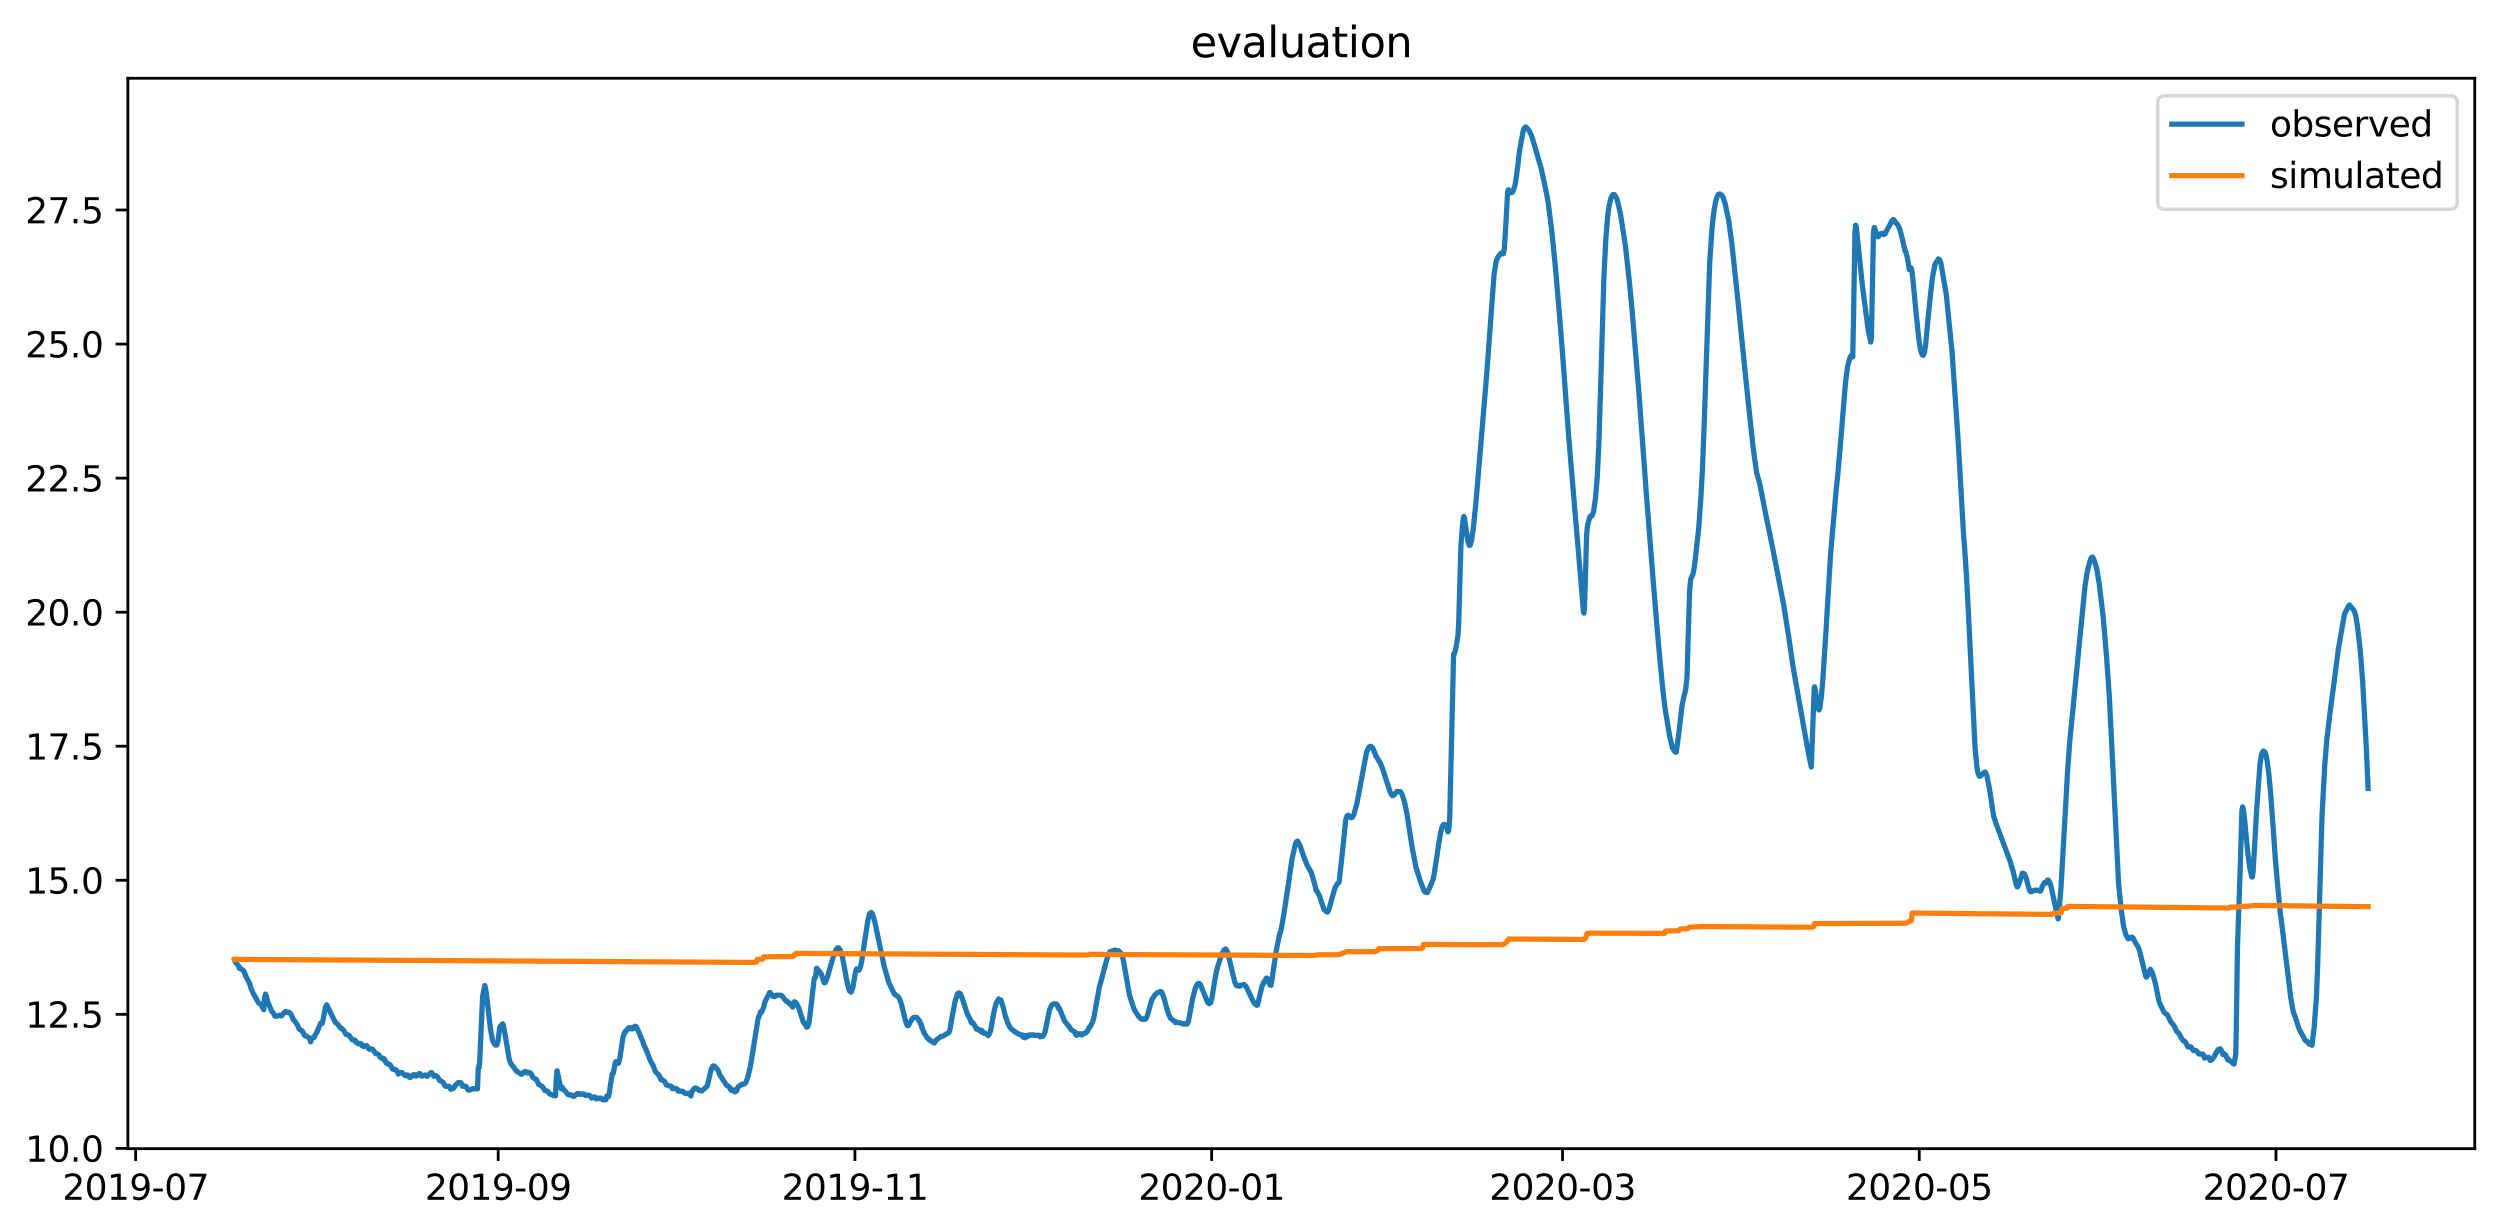 <?xml version="1.0" encoding="utf-8" standalone="no"?>
<!DOCTYPE svg PUBLIC "-//W3C//DTD SVG 1.1//EN"
  "http://www.w3.org/Graphics/SVG/1.1/DTD/svg11.dtd">
<svg xmlns:xlink="http://www.w3.org/1999/xlink" width="712.926pt" height="351.436pt" viewBox="0 0 712.926 351.436" xmlns="http://www.w3.org/2000/svg" version="1.1">
 <defs>
  <style type="text/css">*{stroke-linejoin: round; stroke-linecap: butt}</style>
 </defs>
 <g id="figure_1">
  <g id="patch_1">
   <path d="M 0 351.436 
L 712.926 351.436 
L 712.926 0 
L 0 0 
z
" style="fill: #ffffff"/>
  </g>
  <g id="axes_1">
   <g id="patch_2">
    <path d="M 36.466 327.558 
L 705.726 327.558 
L 705.726 22.318 
L 36.466 22.318 
z
" style="fill: #ffffff"/>
   </g>
   <g id="matplotlib.axis_1">
    <g id="xtick_1">
     <g id="line2d_1">
      <defs>
       <path id="m3ab325b7fe" d="M 0 0 
L 0 3.5 
" style="stroke: #000000; stroke-width: 0.8"/>
      </defs>
      <g>
       <use xlink:href="#m3ab325b7fe" x="38.675" y="327.558" style="stroke: #000000; stroke-width: 0.8"/>
      </g>
     </g>
     <g id="text_1">
      <!-- 2019-07 -->
      <g transform="translate(17.784 342.157) scale(0.1 -0.1)">
       <defs>
        <path id="DejaVuSans-32" d="M 1228 531 
L 3431 531 
L 3431 0 
L 469 0 
L 469 531 
Q 828 903 1448 1529 
Q 2069 2156 2228 2338 
Q 2531 2678 2651 2914 
Q 2772 3150 2772 3378 
Q 2772 3750 2511 3984 
Q 2250 4219 1831 4219 
Q 1534 4219 1204 4116 
Q 875 4013 500 3803 
L 500 4441 
Q 881 4594 1212 4672 
Q 1544 4750 1819 4750 
Q 2544 4750 2975 4387 
Q 3406 4025 3406 3419 
Q 3406 3131 3298 2873 
Q 3191 2616 2906 2266 
Q 2828 2175 2409 1742 
Q 1991 1309 1228 531 
z
" transform="scale(0.016)"/>
        <path id="DejaVuSans-30" d="M 2034 4250 
Q 1547 4250 1301 3770 
Q 1056 3291 1056 2328 
Q 1056 1369 1301 889 
Q 1547 409 2034 409 
Q 2525 409 2770 889 
Q 3016 1369 3016 2328 
Q 3016 3291 2770 3770 
Q 2525 4250 2034 4250 
z
M 2034 4750 
Q 2819 4750 3233 4129 
Q 3647 3509 3647 2328 
Q 3647 1150 3233 529 
Q 2819 -91 2034 -91 
Q 1250 -91 836 529 
Q 422 1150 422 2328 
Q 422 3509 836 4129 
Q 1250 4750 2034 4750 
z
" transform="scale(0.016)"/>
        <path id="DejaVuSans-31" d="M 794 531 
L 1825 531 
L 1825 4091 
L 703 3866 
L 703 4441 
L 1819 4666 
L 2450 4666 
L 2450 531 
L 3481 531 
L 3481 0 
L 794 0 
L 794 531 
z
" transform="scale(0.016)"/>
        <path id="DejaVuSans-39" d="M 703 97 
L 703 672 
Q 941 559 1184 500 
Q 1428 441 1663 441 
Q 2288 441 2617 861 
Q 2947 1281 2994 2138 
Q 2813 1869 2534 1725 
Q 2256 1581 1919 1581 
Q 1219 1581 811 2004 
Q 403 2428 403 3163 
Q 403 3881 828 4315 
Q 1253 4750 1959 4750 
Q 2769 4750 3195 4129 
Q 3622 3509 3622 2328 
Q 3622 1225 3098 567 
Q 2575 -91 1691 -91 
Q 1453 -91 1209 -44 
Q 966 3 703 97 
z
M 1959 2075 
Q 2384 2075 2632 2365 
Q 2881 2656 2881 3163 
Q 2881 3666 2632 3958 
Q 2384 4250 1959 4250 
Q 1534 4250 1286 3958 
Q 1038 3666 1038 3163 
Q 1038 2656 1286 2365 
Q 1534 2075 1959 2075 
z
" transform="scale(0.016)"/>
        <path id="DejaVuSans-2d" d="M 313 2009 
L 1997 2009 
L 1997 1497 
L 313 1497 
L 313 2009 
z
" transform="scale(0.016)"/>
        <path id="DejaVuSans-37" d="M 525 4666 
L 3525 4666 
L 3525 4397 
L 1831 0 
L 1172 0 
L 2766 4134 
L 525 4134 
L 525 4666 
z
" transform="scale(0.016)"/>
       </defs>
       <use xlink:href="#DejaVuSans-32"/>
       <use xlink:href="#DejaVuSans-30" x="63.623"/>
       <use xlink:href="#DejaVuSans-31" x="127.246"/>
       <use xlink:href="#DejaVuSans-39" x="190.869"/>
       <use xlink:href="#DejaVuSans-2d" x="254.492"/>
       <use xlink:href="#DejaVuSans-30" x="290.576"/>
       <use xlink:href="#DejaVuSans-37" x="354.199"/>
      </g>
     </g>
    </g>
    <g id="xtick_2">
     <g id="line2d_2">
      <g>
       <use xlink:href="#m3ab325b7fe" x="142.07" y="327.558" style="stroke: #000000; stroke-width: 0.8"/>
      </g>
     </g>
     <g id="text_2">
      <!-- 2019-09 -->
      <g transform="translate(121.179 342.157) scale(0.1 -0.1)">
       <use xlink:href="#DejaVuSans-32"/>
       <use xlink:href="#DejaVuSans-30" x="63.623"/>
       <use xlink:href="#DejaVuSans-31" x="127.246"/>
       <use xlink:href="#DejaVuSans-39" x="190.869"/>
       <use xlink:href="#DejaVuSans-2d" x="254.492"/>
       <use xlink:href="#DejaVuSans-30" x="290.576"/>
       <use xlink:href="#DejaVuSans-39" x="354.199"/>
      </g>
     </g>
    </g>
    <g id="xtick_3">
     <g id="line2d_3">
      <g>
       <use xlink:href="#m3ab325b7fe" x="243.798" y="327.558" style="stroke: #000000; stroke-width: 0.8"/>
      </g>
     </g>
     <g id="text_3">
      <!-- 2019-11 -->
      <g transform="translate(222.906 342.157) scale(0.1 -0.1)">
       <use xlink:href="#DejaVuSans-32"/>
       <use xlink:href="#DejaVuSans-30" x="63.623"/>
       <use xlink:href="#DejaVuSans-31" x="127.246"/>
       <use xlink:href="#DejaVuSans-39" x="190.869"/>
       <use xlink:href="#DejaVuSans-2d" x="254.492"/>
       <use xlink:href="#DejaVuSans-31" x="290.576"/>
       <use xlink:href="#DejaVuSans-31" x="354.199"/>
      </g>
     </g>
    </g>
    <g id="xtick_4">
     <g id="line2d_4">
      <g>
       <use xlink:href="#m3ab325b7fe" x="345.525" y="327.558" style="stroke: #000000; stroke-width: 0.8"/>
      </g>
     </g>
     <g id="text_4">
      <!-- 2020-01 -->
      <g transform="translate(324.633 342.157) scale(0.1 -0.1)">
       <use xlink:href="#DejaVuSans-32"/>
       <use xlink:href="#DejaVuSans-30" x="63.623"/>
       <use xlink:href="#DejaVuSans-32" x="127.246"/>
       <use xlink:href="#DejaVuSans-30" x="190.869"/>
       <use xlink:href="#DejaVuSans-2d" x="254.492"/>
       <use xlink:href="#DejaVuSans-30" x="290.576"/>
       <use xlink:href="#DejaVuSans-31" x="354.199"/>
      </g>
     </g>
    </g>
    <g id="xtick_5">
     <g id="line2d_5">
      <g>
       <use xlink:href="#m3ab325b7fe" x="445.584" y="327.558" style="stroke: #000000; stroke-width: 0.8"/>
      </g>
     </g>
     <g id="text_5">
      <!-- 2020-03 -->
      <g transform="translate(424.693 342.157) scale(0.1 -0.1)">
       <defs>
        <path id="DejaVuSans-33" d="M 2597 2516 
Q 3050 2419 3304 2112 
Q 3559 1806 3559 1356 
Q 3559 666 3084 287 
Q 2609 -91 1734 -91 
Q 1441 -91 1130 -33 
Q 819 25 488 141 
L 488 750 
Q 750 597 1062 519 
Q 1375 441 1716 441 
Q 2309 441 2620 675 
Q 2931 909 2931 1356 
Q 2931 1769 2642 2001 
Q 2353 2234 1838 2234 
L 1294 2234 
L 1294 2753 
L 1863 2753 
Q 2328 2753 2575 2939 
Q 2822 3125 2822 3475 
Q 2822 3834 2567 4026 
Q 2313 4219 1838 4219 
Q 1578 4219 1281 4162 
Q 984 4106 628 3988 
L 628 4550 
Q 988 4650 1302 4700 
Q 1616 4750 1894 4750 
Q 2613 4750 3031 4423 
Q 3450 4097 3450 3541 
Q 3450 3153 3228 2886 
Q 3006 2619 2597 2516 
z
" transform="scale(0.016)"/>
       </defs>
       <use xlink:href="#DejaVuSans-32"/>
       <use xlink:href="#DejaVuSans-30" x="63.623"/>
       <use xlink:href="#DejaVuSans-32" x="127.246"/>
       <use xlink:href="#DejaVuSans-30" x="190.869"/>
       <use xlink:href="#DejaVuSans-2d" x="254.492"/>
       <use xlink:href="#DejaVuSans-30" x="290.576"/>
       <use xlink:href="#DejaVuSans-33" x="354.199"/>
      </g>
     </g>
    </g>
    <g id="xtick_6">
     <g id="line2d_6">
      <g>
       <use xlink:href="#m3ab325b7fe" x="547.312" y="327.558" style="stroke: #000000; stroke-width: 0.8"/>
      </g>
     </g>
     <g id="text_6">
      <!-- 2020-05 -->
      <g transform="translate(526.42 342.157) scale(0.1 -0.1)">
       <defs>
        <path id="DejaVuSans-35" d="M 691 4666 
L 3169 4666 
L 3169 4134 
L 1269 4134 
L 1269 2991 
Q 1406 3038 1543 3061 
Q 1681 3084 1819 3084 
Q 2600 3084 3056 2656 
Q 3513 2228 3513 1497 
Q 3513 744 3044 326 
Q 2575 -91 1722 -91 
Q 1428 -91 1123 -41 
Q 819 9 494 109 
L 494 744 
Q 775 591 1075 516 
Q 1375 441 1709 441 
Q 2250 441 2565 725 
Q 2881 1009 2881 1497 
Q 2881 1984 2565 2268 
Q 2250 2553 1709 2553 
Q 1456 2553 1204 2497 
Q 953 2441 691 2322 
L 691 4666 
z
" transform="scale(0.016)"/>
       </defs>
       <use xlink:href="#DejaVuSans-32"/>
       <use xlink:href="#DejaVuSans-30" x="63.623"/>
       <use xlink:href="#DejaVuSans-32" x="127.246"/>
       <use xlink:href="#DejaVuSans-30" x="190.869"/>
       <use xlink:href="#DejaVuSans-2d" x="254.492"/>
       <use xlink:href="#DejaVuSans-30" x="290.576"/>
       <use xlink:href="#DejaVuSans-35" x="354.199"/>
      </g>
     </g>
    </g>
    <g id="xtick_7">
     <g id="line2d_7">
      <g>
       <use xlink:href="#m3ab325b7fe" x="649.039" y="327.558" style="stroke: #000000; stroke-width: 0.8"/>
      </g>
     </g>
     <g id="text_7">
      <!-- 2020-07 -->
      <g transform="translate(628.148 342.157) scale(0.1 -0.1)">
       <use xlink:href="#DejaVuSans-32"/>
       <use xlink:href="#DejaVuSans-30" x="63.623"/>
       <use xlink:href="#DejaVuSans-32" x="127.246"/>
       <use xlink:href="#DejaVuSans-30" x="190.869"/>
       <use xlink:href="#DejaVuSans-2d" x="254.492"/>
       <use xlink:href="#DejaVuSans-30" x="290.576"/>
       <use xlink:href="#DejaVuSans-37" x="354.199"/>
      </g>
     </g>
    </g>
   </g>
   <g id="matplotlib.axis_2">
    <g id="ytick_1">
     <g id="line2d_8">
      <defs>
       <path id="m7c42f93632" d="M 0 0 
L -3.5 0 
" style="stroke: #000000; stroke-width: 0.8"/>
      </defs>
      <g>
       <use xlink:href="#m7c42f93632" x="36.466" y="327.484" style="stroke: #000000; stroke-width: 0.8"/>
      </g>
     </g>
     <g id="text_8">
      <!-- 10.0 -->
      <g transform="translate(7.2 331.283) scale(0.1 -0.1)">
       <defs>
        <path id="DejaVuSans-2e" d="M 684 794 
L 1344 794 
L 1344 0 
L 684 0 
L 684 794 
z
" transform="scale(0.016)"/>
       </defs>
       <use xlink:href="#DejaVuSans-31"/>
       <use xlink:href="#DejaVuSans-30" x="63.623"/>
       <use xlink:href="#DejaVuSans-2e" x="127.246"/>
       <use xlink:href="#DejaVuSans-30" x="159.033"/>
      </g>
     </g>
    </g>
    <g id="ytick_2">
     <g id="line2d_9">
      <g>
       <use xlink:href="#m7c42f93632" x="36.466" y="289.256" style="stroke: #000000; stroke-width: 0.8"/>
      </g>
     </g>
     <g id="text_9">
      <!-- 12.5 -->
      <g transform="translate(7.2 293.056) scale(0.1 -0.1)">
       <use xlink:href="#DejaVuSans-31"/>
       <use xlink:href="#DejaVuSans-32" x="63.623"/>
       <use xlink:href="#DejaVuSans-2e" x="127.246"/>
       <use xlink:href="#DejaVuSans-35" x="159.033"/>
      </g>
     </g>
    </g>
    <g id="ytick_3">
     <g id="line2d_10">
      <g>
       <use xlink:href="#m7c42f93632" x="36.466" y="251.029" style="stroke: #000000; stroke-width: 0.8"/>
      </g>
     </g>
     <g id="text_10">
      <!-- 15.0 -->
      <g transform="translate(7.2 254.828) scale(0.1 -0.1)">
       <use xlink:href="#DejaVuSans-31"/>
       <use xlink:href="#DejaVuSans-35" x="63.623"/>
       <use xlink:href="#DejaVuSans-2e" x="127.246"/>
       <use xlink:href="#DejaVuSans-30" x="159.033"/>
      </g>
     </g>
    </g>
    <g id="ytick_4">
     <g id="line2d_11">
      <g>
       <use xlink:href="#m7c42f93632" x="36.466" y="212.802" style="stroke: #000000; stroke-width: 0.8"/>
      </g>
     </g>
     <g id="text_11">
      <!-- 17.5 -->
      <g transform="translate(7.2 216.601) scale(0.1 -0.1)">
       <use xlink:href="#DejaVuSans-31"/>
       <use xlink:href="#DejaVuSans-37" x="63.623"/>
       <use xlink:href="#DejaVuSans-2e" x="127.246"/>
       <use xlink:href="#DejaVuSans-35" x="159.033"/>
      </g>
     </g>
    </g>
    <g id="ytick_5">
     <g id="line2d_12">
      <g>
       <use xlink:href="#m7c42f93632" x="36.466" y="174.575" style="stroke: #000000; stroke-width: 0.8"/>
      </g>
     </g>
     <g id="text_12">
      <!-- 20.0 -->
      <g transform="translate(7.2 178.374) scale(0.1 -0.1)">
       <use xlink:href="#DejaVuSans-32"/>
       <use xlink:href="#DejaVuSans-30" x="63.623"/>
       <use xlink:href="#DejaVuSans-2e" x="127.246"/>
       <use xlink:href="#DejaVuSans-30" x="159.033"/>
      </g>
     </g>
    </g>
    <g id="ytick_6">
     <g id="line2d_13">
      <g>
       <use xlink:href="#m7c42f93632" x="36.466" y="136.348" style="stroke: #000000; stroke-width: 0.8"/>
      </g>
     </g>
     <g id="text_13">
      <!-- 22.5 -->
      <g transform="translate(7.2 140.147) scale(0.1 -0.1)">
       <use xlink:href="#DejaVuSans-32"/>
       <use xlink:href="#DejaVuSans-32" x="63.623"/>
       <use xlink:href="#DejaVuSans-2e" x="127.246"/>
       <use xlink:href="#DejaVuSans-35" x="159.033"/>
      </g>
     </g>
    </g>
    <g id="ytick_7">
     <g id="line2d_14">
      <g>
       <use xlink:href="#m7c42f93632" x="36.466" y="98.121" style="stroke: #000000; stroke-width: 0.8"/>
      </g>
     </g>
     <g id="text_14">
      <!-- 25.0 -->
      <g transform="translate(7.2 101.92) scale(0.1 -0.1)">
       <use xlink:href="#DejaVuSans-32"/>
       <use xlink:href="#DejaVuSans-35" x="63.623"/>
       <use xlink:href="#DejaVuSans-2e" x="127.246"/>
       <use xlink:href="#DejaVuSans-30" x="159.033"/>
      </g>
     </g>
    </g>
    <g id="ytick_8">
     <g id="line2d_15">
      <g>
       <use xlink:href="#m7c42f93632" x="36.466" y="59.894" style="stroke: #000000; stroke-width: 0.8"/>
      </g>
     </g>
     <g id="text_15">
      <!-- 27.5 -->
      <g transform="translate(7.2 63.693) scale(0.1 -0.1)">
       <use xlink:href="#DejaVuSans-32"/>
       <use xlink:href="#DejaVuSans-37" x="63.623"/>
       <use xlink:href="#DejaVuSans-2e" x="127.246"/>
       <use xlink:href="#DejaVuSans-35" x="159.033"/>
      </g>
     </g>
    </g>
   </g>
   <g id="line2d_16">
    <path d="M 66.887 273.66 
L 67.164 274.386 
L 68.068 275.495 
L 68.207 276.106 
L 68.276 275.992 
L 68.346 275.953 
L 68.415 276.221 
L 68.485 276.106 
L 68.693 276.297 
L 69.388 276.756 
L 69.666 277.253 
L 69.805 277.635 
L 69.874 277.75 
L 70.013 278.323 
L 70.083 278.247 
L 70.291 278.782 
L 71.125 280.35 
L 71.334 280.999 
L 71.542 281.726 
L 72.306 283.522 
L 72.376 283.522 
L 73.349 285.319 
L 73.627 285.892 
L 74.183 286.275 
L 74.46 286.542 
L 74.53 286.542 
L 75.086 287.766 
L 75.225 287.918 
L 75.294 287.077 
L 75.433 284.669 
L 75.711 283.484 
L 75.781 283.637 
L 76.337 285.587 
L 77.448 288.339 
L 78.074 289.065 
L 78.352 289.715 
L 78.838 289.868 
L 79.741 289.486 
L 80.228 289.715 
L 81.409 288.415 
L 81.479 288.492 
L 82.173 288.759 
L 82.451 288.683 
L 82.868 289.027 
L 83.146 289.639 
L 83.702 290.9 
L 83.772 290.9 
L 83.98 291.168 
L 84.05 291.168 
L 84.397 291.665 
L 84.744 292.2 
L 85.3 293.423 
L 85.787 293.767 
L 85.926 293.882 
L 86.134 293.958 
L 86.551 294.608 
L 86.69 295.067 
L 86.829 295.143 
L 87.037 295.411 
L 87.246 295.411 
L 87.454 295.487 
L 88.149 295.984 
L 88.497 296.672 
L 88.566 297.093 
L 88.636 296.94 
L 88.775 296.023 
L 89.122 296.099 
L 89.261 295.87 
L 89.539 295.87 
L 89.886 295.105 
L 90.234 294.532 
L 90.373 294.379 
L 91.415 291.818 
L 91.624 291.894 
L 91.832 291.856 
L 91.971 291.55 
L 92.318 289.83 
L 92.805 287.192 
L 93.152 286.542 
L 94.542 289.371 
L 94.681 289.639 
L 95.654 291.588 
L 95.793 291.665 
L 96.14 291.894 
L 96.279 292.047 
L 96.904 292.964 
L 97.043 293.041 
L 97.252 293.27 
L 97.321 293.156 
L 97.391 293.232 
L 97.53 293.347 
L 97.738 293.538 
L 98.016 293.805 
L 98.642 294.952 
L 98.781 294.991 
L 98.989 295.105 
L 99.197 295.105 
L 99.406 295.258 
L 99.545 295.258 
L 100.448 296.558 
L 100.657 296.481 
L 100.796 296.52 
L 101.004 296.52 
L 101.143 296.634 
L 101.282 296.672 
L 101.421 296.864 
L 101.49 297.208 
L 101.56 297.055 
L 102.185 297.666 
L 102.394 297.59 
L 102.672 297.552 
L 102.95 297.628 
L 103.158 297.743 
L 103.228 298.202 
L 103.297 298.125 
L 103.436 298.278 
L 103.506 298.278 
L 103.714 298.469 
L 104.2 298.278 
L 104.409 298.278 
L 104.478 298.278 
L 104.548 298.163 
L 104.617 298.24 
L 104.826 298.507 
L 104.965 298.89 
L 105.034 298.813 
L 105.312 299.234 
L 105.451 299.157 
L 105.66 299.081 
L 105.729 299.157 
L 105.799 299.081 
L 106.007 299.119 
L 106.146 299.234 
L 106.285 299.234 
L 107.119 300.419 
L 107.258 300.495 
L 107.466 300.457 
L 108.092 300.877 
L 108.37 301.489 
L 108.439 301.413 
L 108.787 301.795 
L 108.925 301.795 
L 108.995 301.718 
L 109.064 301.91 
L 109.134 301.833 
L 109.342 301.833 
L 109.551 301.986 
L 109.69 302.177 
L 109.759 302.559 
L 109.829 302.368 
L 110.107 303.095 
L 110.176 303.095 
L 110.454 303.362 
L 110.871 303.4 
L 111.288 303.745 
L 111.357 303.745 
L 111.774 304.624 
L 112.052 304.93 
L 112.261 304.968 
L 112.4 304.891 
L 112.539 305.044 
L 112.817 305.006 
L 113.512 305.885 
L 113.581 306.306 
L 113.651 305.885 
L 113.72 305.923 
L 114.067 305.847 
L 114.345 305.809 
L 114.693 305.885 
L 114.832 306.076 
L 115.527 306.726 
L 115.805 306.573 
L 116.013 306.573 
L 116.291 306.573 
L 116.569 307.109 
L 116.638 306.956 
L 116.916 307.3 
L 117.055 307.185 
L 117.194 307.147 
L 117.611 306.612 
L 118.098 306.42 
L 118.237 306.764 
L 118.306 306.573 
L 118.515 306.841 
L 118.653 306.764 
L 118.723 306.879 
L 118.931 306.573 
L 119.001 306.573 
L 119.209 306.382 
L 119.348 306.268 
L 119.487 306.229 
L 119.557 306.153 
L 119.626 306.268 
L 119.696 306.115 
L 119.904 306.688 
L 119.974 306.42 
L 120.113 306.803 
L 120.252 306.726 
L 120.391 306.879 
L 121.155 306.573 
L 121.433 306.573 
L 121.78 306.956 
L 122.823 305.962 
L 122.962 305.885 
L 123.101 305.885 
L 123.448 306.459 
L 123.518 306.459 
L 123.726 306.917 
L 123.795 306.65 
L 123.865 306.726 
L 124.004 306.726 
L 124.073 306.764 
L 124.212 306.688 
L 124.838 307.147 
L 125.116 307.72 
L 125.394 308.141 
L 125.533 308.102 
L 125.672 308.255 
L 125.741 308.255 
L 125.95 308.408 
L 126.158 308.485 
L 126.436 308.752 
L 126.853 309.593 
L 126.992 309.67 
L 127.131 309.784 
L 128.034 309.784 
L 128.52 310.625 
L 128.659 310.434 
L 128.798 310.511 
L 129.076 310.396 
L 129.215 310.434 
L 129.563 309.976 
L 129.841 309.479 
L 130.258 309.173 
L 130.466 308.867 
L 130.536 308.867 
L 130.675 308.714 
L 130.952 308.791 
L 131.161 308.714 
L 131.439 308.791 
L 131.717 309.326 
L 131.786 309.326 
L 131.856 309.44 
L 131.925 309.784 
L 131.995 309.746 
L 132.134 309.593 
L 132.69 309.784 
L 132.829 309.784 
L 133.523 310.855 
L 133.593 310.702 
L 133.662 310.74 
L 133.801 310.855 
L 133.871 310.778 
L 133.94 310.855 
L 134.844 310.434 
L 135.261 310.549 
L 135.33 310.549 
L 135.539 310.396 
L 135.747 310.396 
L 136.094 310.396 
L 136.164 310.511 
L 136.372 304.815 
L 136.511 304.012 
L 136.65 304.394 
L 136.789 302.789 
L 137.623 284.096 
L 138.249 281.038 
L 138.318 281.114 
L 138.665 282.949 
L 139.291 288.53 
L 139.916 293.767 
L 140.472 296.749 
L 141.097 297.858 
L 141.306 298.049 
L 141.584 298.01 
L 141.653 298.01 
L 141.931 297.322 
L 142.209 295.526 
L 142.487 293.041 
L 142.696 292.659 
L 142.904 292.506 
L 143.321 291.971 
L 143.39 292.047 
L 143.599 292.697 
L 144.085 295.335 
L 145.197 301.986 
L 145.545 303.018 
L 145.753 303.4 
L 146.309 304.127 
L 146.448 304.28 
L 147.282 305.465 
L 148.324 306.076 
L 148.532 306.344 
L 148.88 306.306 
L 149.088 305.962 
L 149.158 306 
L 149.436 305.656 
L 149.714 305.579 
L 149.853 305.541 
L 150.2 305.962 
L 150.409 306 
L 150.548 305.923 
L 150.617 305.962 
L 150.756 305.809 
L 151.034 305.847 
L 151.173 305.962 
L 151.312 306 
L 151.59 306.459 
L 152.007 307.3 
L 152.285 307.491 
L 152.493 307.567 
L 152.841 307.797 
L 152.91 307.797 
L 153.327 308.599 
L 153.605 309.249 
L 153.674 309.211 
L 153.883 309.402 
L 154.091 309.479 
L 154.786 309.976 
L 155.342 310.969 
L 155.62 311.046 
L 155.689 311.008 
L 155.828 311.161 
L 155.967 311.161 
L 156.315 311.313 
L 156.523 311.619 
L 156.801 312.002 
L 157.427 312.231 
L 157.496 312.231 
L 157.635 312.384 
L 157.913 312.346 
L 158.399 312.537 
L 158.608 308.102 
L 158.816 305.388 
L 158.886 305.35 
L 159.789 309.708 
L 160.067 310.511 
L 160.206 309.937 
L 160.97 311.008 
L 161.04 311.008 
L 161.387 311.39 
L 161.665 311.772 
L 161.874 312.078 
L 162.152 312.231 
L 162.43 312.193 
L 162.708 312.231 
L 162.777 312.231 
L 162.916 312.384 
L 163.055 312.307 
L 163.402 312.613 
L 163.611 312.69 
L 163.75 312.613 
L 164.375 312.04 
L 164.445 312.078 
L 164.723 311.81 
L 164.862 311.81 
L 165.14 312.078 
L 165.626 312.002 
L 165.765 311.925 
L 165.834 312.078 
L 165.904 311.963 
L 166.182 312.04 
L 166.321 311.925 
L 166.46 311.963 
L 167.016 312.422 
L 167.363 312.269 
L 167.502 312.307 
L 168.127 312.346 
L 168.753 313.148 
L 168.892 312.843 
L 169.656 312.843 
L 170.004 313.378 
L 170.143 313.148 
L 170.212 313.11 
L 170.351 313.263 
L 170.49 313.187 
L 170.559 313.34 
L 170.629 313.301 
L 170.837 313.225 
L 171.046 313.11 
L 171.324 313.148 
L 171.463 313.225 
L 171.741 313.492 
L 171.81 313.416 
L 171.949 313.645 
L 172.019 313.569 
L 172.088 313.684 
L 172.227 313.454 
L 172.297 313.492 
L 172.436 313.531 
L 172.575 313.34 
L 172.783 313.607 
L 172.922 313.225 
L 173.061 312.537 
L 173.2 312.613 
L 173.339 312.69 
L 173.408 312.537 
L 173.478 312.804 
L 173.686 311.849 
L 173.756 311.925 
L 174.034 309.632 
L 174.59 306.191 
L 174.798 305.885 
L 174.868 306.115 
L 175.493 302.904 
L 175.632 302.751 
L 175.91 302.904 
L 176.049 302.98 
L 176.257 303.095 
L 176.327 303.056 
L 176.396 303.209 
L 176.813 301.489 
L 177.647 295.831 
L 178.133 294.379 
L 178.203 294.532 
L 178.272 294.188 
L 178.342 294.226 
L 178.411 294.226 
L 178.55 293.882 
L 178.62 293.958 
L 178.967 293.385 
L 179.106 293.232 
L 179.245 293.117 
L 179.662 293.079 
L 179.801 293.041 
L 179.871 293.385 
L 179.94 293.232 
L 180.357 293.423 
L 180.565 293.041 
L 181.052 292.659 
L 181.33 292.697 
L 181.608 293.041 
L 181.677 293.576 
L 181.747 293.461 
L 181.955 293.844 
L 183.275 296.978 
L 183.623 298.01 
L 184.109 299.043 
L 184.943 301.069 
L 185.151 301.718 
L 185.638 302.789 
L 186.402 304.165 
L 186.68 305.044 
L 186.819 305.465 
L 186.958 305.656 
L 187.028 305.656 
L 187.375 306.076 
L 187.583 306.268 
L 187.861 306.688 
L 188.07 306.841 
L 188.348 307.567 
L 188.417 307.644 
L 188.487 307.95 
L 188.556 307.644 
L 188.626 307.797 
L 188.695 307.797 
L 188.904 307.95 
L 189.46 308.408 
L 189.529 308.408 
L 190.015 309.402 
L 190.085 309.287 
L 190.293 309.479 
L 190.641 309.517 
L 190.78 309.632 
L 191.197 309.708 
L 191.336 309.784 
L 191.405 309.746 
L 191.475 309.861 
L 191.683 310.396 
L 191.753 310.243 
L 191.822 310.434 
L 191.961 310.243 
L 192.17 310.396 
L 192.309 310.32 
L 192.447 310.396 
L 192.656 310.358 
L 193.212 310.702 
L 193.281 311.046 
L 193.351 310.817 
L 193.42 310.969 
L 193.559 311.199 
L 193.629 311.046 
L 193.698 311.122 
L 194.254 311.161 
L 194.324 311.237 
L 194.393 311.161 
L 194.671 311.199 
L 195.296 311.772 
L 195.922 311.772 
L 196.061 311.887 
L 196.13 311.887 
L 196.269 311.772 
L 196.408 311.849 
L 196.617 312.078 
L 196.825 312.231 
L 196.964 312.269 
L 197.034 312.537 
L 197.242 311.352 
L 197.381 311.275 
L 197.659 310.817 
L 198.076 310.32 
L 198.284 310.243 
L 198.493 310.32 
L 198.91 310.625 
L 198.979 310.549 
L 199.327 310.931 
L 199.674 311.008 
L 200.021 311.008 
L 200.091 311.122 
L 200.369 310.855 
L 200.925 310.396 
L 201.342 310.052 
L 201.62 309.632 
L 201.689 309.708 
L 202.106 307.95 
L 202.801 304.968 
L 203.218 304.089 
L 203.357 303.974 
L 203.635 303.974 
L 203.843 304.127 
L 204.746 305.197 
L 205.233 306.459 
L 205.65 307.185 
L 205.719 307.185 
L 205.928 307.529 
L 207.178 309.479 
L 207.387 309.555 
L 207.873 309.937 
L 208.151 310.167 
L 208.29 310.664 
L 208.36 310.511 
L 208.568 310.969 
L 208.638 310.893 
L 208.707 310.702 
L 208.777 310.817 
L 209.124 310.855 
L 209.541 311.39 
L 209.61 310.855 
L 209.68 310.931 
L 209.819 310.74 
L 210.027 311.122 
L 210.097 311.008 
L 210.444 309.976 
L 210.931 309.632 
L 211.139 309.479 
L 211.209 309.479 
L 211.417 309.249 
L 211.626 309.173 
L 211.695 309.287 
L 211.765 309.211 
L 212.112 309.173 
L 212.39 309.02 
L 212.668 308.752 
L 213.224 307.3 
L 214.058 303.783 
L 216.212 290.289 
L 216.698 289.218 
L 216.768 289.142 
L 216.837 288.568 
L 216.907 288.683 
L 217.184 288.607 
L 217.81 287.154 
L 218.088 285.816 
L 219.477 283.025 
L 219.616 283.025 
L 220.381 284.096 
L 220.589 284.172 
L 220.798 284.21 
L 220.937 284.096 
L 221.076 284.096 
L 221.354 283.79 
L 222.604 283.79 
L 222.813 283.943 
L 223.021 283.981 
L 223.786 285.051 
L 224.272 285.548 
L 224.341 285.472 
L 224.55 285.625 
L 224.967 285.892 
L 225.175 286.313 
L 225.314 286.236 
L 225.592 286.504 
L 225.662 286.428 
L 225.94 287.077 
L 226.009 287.001 
L 226.079 287.192 
L 226.357 285.854 
L 226.565 285.663 
L 226.912 285.892 
L 227.051 286.045 
L 227.746 287.345 
L 229.136 291.588 
L 229.206 291.588 
L 229.483 292.047 
L 229.553 292.047 
L 229.761 292.315 
L 229.9 292.315 
L 230.039 292.926 
L 230.178 292.659 
L 230.248 292.888 
L 230.456 292.468 
L 230.665 291.703 
L 230.943 289.792 
L 232.193 279.126 
L 232.471 278.476 
L 232.541 278.438 
L 232.61 278.668 
L 232.819 276.183 
L 232.958 276.145 
L 233.305 276.565 
L 233.444 276.756 
L 234.139 277.635 
L 235.042 280.273 
L 235.181 280.273 
L 235.251 280.235 
L 235.598 279.585 
L 236.015 278.438 
L 236.64 276.183 
L 237.057 274.73 
L 237.752 272.475 
L 238.517 270.64 
L 238.934 270.258 
L 239.072 270.296 
L 239.211 270.334 
L 239.559 270.869 
L 240.254 273.01 
L 241.296 278.706 
L 241.782 280.999 
L 242.199 282.528 
L 242.477 282.681 
L 242.616 282.796 
L 242.686 282.949 
L 243.033 281.993 
L 243.242 281.458 
L 244.006 276.947 
L 244.284 276.297 
L 244.423 276.412 
L 244.631 276.336 
L 244.84 276.45 
L 244.909 276.718 
L 245.118 276.336 
L 245.257 276.106 
L 245.674 274.463 
L 246.716 267.505 
L 247.48 262.497 
L 247.967 260.548 
L 248.384 260.242 
L 248.592 260.318 
L 248.801 260.663 
L 249.426 262.689 
L 252.136 275.609 
L 252.553 276.986 
L 253.039 278.706 
L 253.387 279.891 
L 253.595 280.502 
L 255.054 283.522 
L 255.193 283.484 
L 255.471 283.79 
L 256.166 284.287 
L 256.513 284.822 
L 257 286.16 
L 258.251 291.168 
L 258.737 292.468 
L 258.945 292.506 
L 259.154 292.238 
L 259.293 292.047 
L 259.779 291.13 
L 259.988 290.747 
L 260.057 290.747 
L 260.335 290.365 
L 260.683 290.097 
L 261.447 290.136 
L 261.933 290.786 
L 262.072 291.244 
L 262.142 291.053 
L 262.211 291.091 
L 262.559 292.085 
L 262.628 292.009 
L 262.698 292.085 
L 262.906 293.041 
L 262.976 293.041 
L 263.393 294.341 
L 263.462 294.226 
L 263.74 294.914 
L 264.574 296.176 
L 264.852 296.252 
L 264.921 296.29 
L 264.991 296.558 
L 265.06 296.443 
L 265.338 296.787 
L 265.477 296.825 
L 265.616 296.902 
L 265.964 297.169 
L 266.033 297.284 
L 266.172 297.093 
L 266.38 297.055 
L 266.45 297.437 
L 266.519 297.246 
L 267.075 296.481 
L 268.118 295.793 
L 268.326 295.564 
L 268.812 295.487 
L 269.021 295.411 
L 270.619 294.417 
L 270.897 293.614 
L 271.453 290.365 
L 272.356 285.548 
L 273.121 283.331 
L 273.399 283.14 
L 273.468 283.255 
L 273.537 283.178 
L 273.676 283.255 
L 273.885 283.484 
L 274.232 284.172 
L 275.761 288.912 
L 276.247 289.868 
L 276.595 290.556 
L 276.664 290.671 
L 276.942 291.55 
L 277.012 291.665 
L 277.081 291.359 
L 277.151 291.55 
L 277.22 291.435 
L 277.429 291.818 
L 277.498 291.741 
L 277.637 292.085 
L 277.707 292.047 
L 278.263 293.003 
L 278.471 293.5 
L 278.818 293.347 
L 279.166 293.729 
L 279.722 294.188 
L 279.861 293.767 
L 280.069 293.958 
L 280.208 294.15 
L 280.278 294.417 
L 280.347 294.341 
L 280.417 294.302 
L 280.556 294.646 
L 280.625 294.494 
L 280.903 294.761 
L 281.25 294.799 
L 281.459 294.876 
L 281.528 294.876 
L 281.806 295.335 
L 282.015 294.952 
L 282.084 294.952 
L 282.501 293.92 
L 283.196 289.945 
L 283.543 288.148 
L 283.752 287.345 
L 284.099 286.045 
L 284.794 284.86 
L 284.864 284.975 
L 284.933 285.051 
L 285.142 285.51 
L 285.211 285.472 
L 285.281 285.587 
L 285.42 285.204 
L 285.975 286.886 
L 286.253 287.918 
L 286.809 290.289 
L 286.879 290.174 
L 287.365 291.703 
L 287.504 291.971 
L 287.713 292.353 
L 288.268 293.347 
L 288.338 293.309 
L 288.685 293.729 
L 288.894 293.767 
L 289.172 294.035 
L 289.936 294.57 
L 290.284 294.799 
L 290.423 294.799 
L 290.631 294.952 
L 290.909 295.105 
L 291.256 295.182 
L 291.465 295.105 
L 291.743 295.679 
L 291.812 295.793 
L 291.951 295.258 
L 292.021 295.296 
L 292.09 295.411 
L 292.229 295.908 
L 292.299 295.755 
L 292.368 295.946 
L 292.438 295.87 
L 292.577 295.793 
L 292.646 295.335 
L 292.716 295.679 
L 292.855 295.258 
L 293.202 295.526 
L 293.341 295.182 
L 293.41 295.296 
L 293.549 295.143 
L 293.619 295.22 
L 293.688 295.105 
L 293.758 295.182 
L 294.105 295.105 
L 294.175 295.22 
L 294.244 295.143 
L 294.453 295.105 
L 294.661 295.105 
L 294.939 295.143 
L 295.009 295.296 
L 295.078 295.22 
L 295.356 295.296 
L 295.703 295.22 
L 296.468 295.258 
L 296.607 295.679 
L 296.676 295.602 
L 296.954 295.564 
L 297.441 295.487 
L 297.719 295.029 
L 298.066 294.073 
L 299.247 288.148 
L 299.386 287.766 
L 299.873 286.733 
L 299.942 286.695 
L 300.151 286.389 
L 300.429 286.389 
L 300.637 286.236 
L 301.262 286.313 
L 301.54 286.619 
L 301.749 287.422 
L 301.818 287.383 
L 301.888 287.269 
L 301.957 287.727 
L 302.027 287.536 
L 302.166 287.613 
L 302.722 289.065 
L 303.555 291.13 
L 303.694 291.282 
L 303.972 291.665 
L 305.015 292.926 
L 305.431 293.576 
L 306.265 294.15 
L 306.335 294.264 
L 306.404 294.188 
L 306.474 294.226 
L 306.752 295.029 
L 306.891 295.067 
L 307.03 295.258 
L 307.169 294.723 
L 307.238 294.799 
L 307.655 294.799 
L 307.863 294.991 
L 307.933 294.876 
L 308.002 294.952 
L 308.28 294.876 
L 308.35 294.799 
L 308.489 295.182 
L 308.628 294.799 
L 308.906 294.838 
L 309.184 294.761 
L 309.323 294.646 
L 309.462 294.646 
L 309.601 294.494 
L 309.67 294.532 
L 309.948 294.15 
L 310.018 294.188 
L 310.712 292.812 
L 310.851 292.812 
L 311.616 291.359 
L 312.033 289.715 
L 313.492 281.535 
L 314.117 279.279 
L 314.882 276.374 
L 315.298 274.807 
L 315.924 272.704 
L 316.132 272.169 
L 316.549 271.404 
L 316.758 271.328 
L 316.827 271.29 
L 316.897 271.404 
L 317.105 271.213 
L 317.314 271.137 
L 317.8 270.946 
L 318.008 270.984 
L 318.217 270.984 
L 318.425 271.519 
L 318.912 271.099 
L 319.19 271.366 
L 319.468 271.595 
L 320.093 272.819 
L 320.301 273.698 
L 320.51 274.768 
L 322.108 283.866 
L 323.428 287.842 
L 323.776 288.492 
L 324.749 289.906 
L 325.513 290.633 
L 325.652 290.633 
L 325.791 290.671 
L 325.86 290.671 
L 325.93 290.518 
L 325.999 290.556 
L 326.138 290.671 
L 326.416 290.518 
L 326.555 290.671 
L 326.903 290.365 
L 327.25 289.371 
L 328.431 285.166 
L 328.57 284.975 
L 329.057 284.134 
L 329.126 284.096 
L 329.404 283.637 
L 329.543 283.599 
L 329.752 283.331 
L 329.96 283.14 
L 330.655 282.872 
L 330.794 282.872 
L 330.863 282.758 
L 331.002 282.872 
L 331.072 282.796 
L 331.141 282.872 
L 331.28 282.949 
L 331.975 284.707 
L 332.461 286.619 
L 333.226 289.142 
L 333.782 290.365 
L 333.851 290.365 
L 334.199 290.747 
L 334.546 290.977 
L 334.963 291.168 
L 335.171 291.627 
L 335.241 291.321 
L 335.31 291.435 
L 335.449 291.512 
L 335.797 291.588 
L 336.283 291.665 
L 336.492 291.741 
L 336.561 291.665 
L 336.631 291.741 
L 337.187 291.932 
L 337.464 291.971 
L 337.534 292.047 
L 337.673 291.894 
L 338.159 292.047 
L 338.507 292.047 
L 338.924 291.168 
L 339.341 288.912 
L 340.035 285.051 
L 340.869 281.802 
L 341.356 280.732 
L 341.773 280.426 
L 342.051 280.502 
L 342.328 280.77 
L 343.232 283.025 
L 344.344 285.778 
L 344.83 286.236 
L 344.899 286.084 
L 344.969 286.16 
L 345.247 285.931 
L 345.594 284.669 
L 346.428 279.47 
L 346.915 276.947 
L 347.262 275.609 
L 347.401 275.227 
L 347.957 273.469 
L 348.026 273.354 
L 348.235 272.551 
L 348.652 271.634 
L 348.721 271.595 
L 348.999 270.984 
L 349.416 270.64 
L 349.624 270.678 
L 350.111 271.672 
L 352.126 280.082 
L 352.543 280.999 
L 352.96 281.19 
L 353.099 281.152 
L 353.168 281.19 
L 353.238 281.038 
L 353.307 281.114 
L 353.516 281.229 
L 353.585 281.076 
L 353.655 281.152 
L 353.863 281.038 
L 354.002 280.961 
L 354.211 280.885 
L 354.35 280.808 
L 354.697 280.732 
L 355.183 281.114 
L 355.461 281.535 
L 357.476 285.778 
L 357.546 285.778 
L 357.824 286.275 
L 357.963 286.389 
L 358.032 286.389 
L 358.171 286.542 
L 358.38 286.619 
L 358.449 286.695 
L 358.519 286.619 
L 358.588 286.657 
L 359.908 281.152 
L 360.047 280.961 
L 360.395 280.044 
L 360.464 280.311 
L 361.02 279.05 
L 361.159 278.897 
L 361.229 278.973 
L 361.368 279.012 
L 361.507 279.164 
L 362.201 280.923 
L 362.271 280.885 
L 362.34 280.579 
L 362.41 280.694 
L 362.479 280.961 
L 363.452 274.424 
L 363.869 271.519 
L 364.911 266.358 
L 364.981 266.091 
L 365.05 266.205 
L 365.189 265.823 
L 365.467 264.447 
L 366.093 260.815 
L 367.274 253.094 
L 368.386 245.257 
L 369.428 240.593 
L 369.706 240.058 
L 369.914 239.905 
L 370.053 239.905 
L 370.818 241.358 
L 371.999 244.913 
L 372.068 244.951 
L 372.763 246.71 
L 373.945 248.85 
L 375.056 252.673 
L 375.334 254.011 
L 375.473 253.935 
L 375.751 254.47 
L 376.307 255.578 
L 376.932 257.49 
L 377.21 258.331 
L 377.627 259.401 
L 378.392 260.089 
L 378.6 260.089 
L 378.809 259.63 
L 379.086 259.019 
L 379.851 256.113 
L 380.685 253.246 
L 381.38 251.985 
L 381.866 251.603 
L 382.908 242.199 
L 383.742 233.904 
L 384.089 232.833 
L 384.228 232.566 
L 384.298 232.604 
L 384.437 232.451 
L 384.715 232.718 
L 384.923 232.795 
L 384.993 232.833 
L 385.201 233.101 
L 385.34 233.215 
L 385.618 233.024 
L 385.688 233.024 
L 386.105 232.222 
L 387.008 228.858 
L 389.718 214.446 
L 390.274 213.223 
L 390.343 213.337 
L 390.552 212.917 
L 390.76 212.84 
L 390.969 212.84 
L 391.247 213.108 
L 391.455 213.299 
L 391.663 213.758 
L 391.941 214.561 
L 392.011 214.522 
L 392.289 215.516 
L 392.358 215.325 
L 392.706 216.09 
L 393.192 216.931 
L 393.47 217.351 
L 393.679 217.733 
L 393.818 218.077 
L 394.095 218.727 
L 395.138 221.9 
L 396.527 226.105 
L 396.944 226.755 
L 397.083 226.908 
L 397.153 226.793 
L 397.292 226.87 
L 397.639 226.64 
L 397.917 226.22 
L 398.126 226.029 
L 398.404 225.685 
L 399.307 225.761 
L 399.793 226.411 
L 400.558 228.819 
L 401.322 232.68 
L 402.434 240.02 
L 402.851 242.505 
L 403.823 247.512 
L 403.893 247.551 
L 404.31 249.041 
L 404.379 249.118 
L 405.074 251.412 
L 406.186 254.202 
L 406.533 254.431 
L 406.881 254.47 
L 407.02 254.546 
L 407.298 254.087 
L 408.618 250.915 
L 408.965 249.386 
L 409.591 245.333 
L 410.216 241.09 
L 410.842 237.267 
L 411.258 235.7 
L 411.606 235.203 
L 411.745 235.509 
L 411.814 235.089 
L 411.953 235.433 
L 412.092 235.165 
L 412.37 235.394 
L 412.926 237.229 
L 413.065 236.732 
L 413.135 236.847 
L 413.413 233.139 
L 414.524 186.655 
L 414.594 186.387 
L 414.663 186.693 
L 414.802 186.081 
L 415.011 185.623 
L 415.358 183.826 
L 415.775 181.112 
L 415.983 177.48 
L 416.261 167.694 
L 416.609 155.653 
L 417.095 149.307 
L 417.373 147.395 
L 417.443 147.281 
L 417.582 147.625 
L 417.86 149.307 
L 418.624 154.506 
L 418.902 155.347 
L 419.041 155.538 
L 419.11 155.385 
L 419.18 155.5 
L 419.249 155.461 
L 419.666 154.009 
L 420.153 150.53 
L 420.848 143.879 
L 423.974 106.645 
L 426.059 78.281 
L 426.615 74.764 
L 426.962 73.655 
L 427.866 72.356 
L 428.352 72.088 
L 428.56 72.394 
L 428.699 72.356 
L 428.977 71.056 
L 429.255 66.889 
L 429.95 54.58 
L 430.159 54.121 
L 430.784 54.962 
L 430.992 54.962 
L 431.27 54.848 
L 431.618 54.083 
L 431.965 53.051 
L 432.174 52.133 
L 432.799 47.546 
L 433.285 43.265 
L 434.397 37.11 
L 434.675 36.537 
L 435.092 36.193 
L 435.44 36.498 
L 435.787 36.957 
L 435.856 36.957 
L 436.621 38.372 
L 436.968 39.404 
L 437.107 39.786 
L 439.539 48.196 
L 441.137 55.727 
L 441.554 58.25 
L 442.527 65.857 
L 443.639 77.134 
L 444.612 88.526 
L 445.654 101.752 
L 447.391 125.147 
L 451.56 174.422 
L 451.699 174.843 
L 451.838 173.352 
L 452.047 166.738 
L 452.464 152.365 
L 452.742 149.651 
L 453.436 147.243 
L 453.575 147.204 
L 453.853 147.243 
L 454.131 146.822 
L 454.479 145.637 
L 455.035 141.623 
L 455.521 135.621 
L 455.938 126.715 
L 456.424 111.347 
L 457.397 78.625 
L 457.953 67.959 
L 458.439 61.881 
L 458.856 58.785 
L 459.412 56.415 
L 459.899 55.536 
L 459.968 55.574 
L 460.107 55.459 
L 460.385 55.497 
L 460.732 56.033 
L 461.149 56.874 
L 462.122 61.04 
L 463.512 70.1 
L 464.693 80.727 
L 465.457 88.87 
L 467.403 112.456 
L 469.418 139.865 
L 470.46 153.13 
L 471.433 165.515 
L 472.614 179.736 
L 473.309 187.649 
L 474.213 196.9 
L 474.838 202.137 
L 476.089 209.667 
L 476.923 213.337 
L 477.062 213.223 
L 477.34 213.911 
L 477.687 214.446 
L 477.826 214.522 
L 478.034 214.446 
L 478.799 208.75 
L 479.633 201.372 
L 480.188 198.658 
L 480.536 197.397 
L 480.744 196.326 
L 481.092 193 
L 481.509 178.474 
L 481.856 168.038 
L 482.134 165.248 
L 482.412 164.483 
L 482.69 164.062 
L 483.037 162.572 
L 483.246 161.234 
L 484.427 150.568 
L 485.052 141.7 
L 485.469 134.207 
L 485.956 121.707 
L 487.554 74.993 
L 488.249 64.634 
L 488.805 59.97 
L 489.291 57.256 
L 489.639 56.147 
L 489.777 55.88 
L 489.986 55.459 
L 490.472 55.306 
L 490.75 55.536 
L 490.889 55.574 
L 491.376 56.262 
L 492.001 58.25 
L 492.974 62.913 
L 493.877 69.527 
L 495.545 85.162 
L 497.282 102.364 
L 498.046 109.933 
L 499.922 127.479 
L 500.965 135.086 
L 501.034 135.086 
L 501.868 138.106 
L 503.605 147.051 
L 504.786 152.709 
L 506.176 159.743 
L 508.678 172.625 
L 510.276 182.87 
L 511.318 190.095 
L 513.055 199.958 
L 513.333 201.41 
L 513.959 205.042 
L 514.584 208.559 
L 515.001 210.853 
L 515.974 216.166 
L 516.53 218.727 
L 517.363 196.173 
L 517.433 195.867 
L 517.502 195.906 
L 517.711 197.053 
L 518.336 201.525 
L 518.684 202.443 
L 518.753 202.443 
L 518.962 201.946 
L 519.378 198.849 
L 519.795 194.109 
L 520.699 180.309 
L 522.019 158.099 
L 523.617 139.826 
L 524.034 135.889 
L 525.007 124.65 
L 526.258 109.398 
L 526.883 104.466 
L 527.578 101.905 
L 527.925 101.408 
L 528.273 101.714 
L 528.342 101.79 
L 528.551 91.813 
L 528.967 66.277 
L 529.176 64.213 
L 529.315 64.557 
L 529.523 66.239 
L 531.052 81.071 
L 532.72 93.916 
L 532.998 95.368 
L 533.484 97.547 
L 533.623 96.668 
L 533.693 95.254 
L 534.248 66.507 
L 534.457 64.901 
L 534.526 64.863 
L 535.43 67.462 
L 535.569 67.539 
L 535.638 67.348 
L 535.708 67.424 
L 536.125 66.813 
L 536.333 66.66 
L 536.75 66.545 
L 536.819 66.545 
L 537.028 66.813 
L 537.167 66.889 
L 537.584 66.66 
L 538.001 65.78 
L 539.043 63.907 
L 539.46 62.99 
L 539.529 62.99 
L 539.877 62.608 
L 540.085 62.684 
L 540.294 63.028 
L 540.502 63.449 
L 540.572 63.449 
L 540.85 63.754 
L 540.989 63.793 
L 541.683 65.092 
L 542.378 67.654 
L 543.212 71.285 
L 543.282 71.706 
L 543.351 71.362 
L 543.698 72.661 
L 543.976 73.732 
L 544.463 76.866 
L 544.532 76.293 
L 544.602 76.408 
L 544.741 76.637 
L 544.88 76.293 
L 544.949 76.331 
L 545.088 76.599 
L 545.366 78.434 
L 546.408 89.137 
L 547.242 97.127 
L 547.659 99.688 
L 548.146 101.179 
L 548.354 101.332 
L 548.493 101.294 
L 548.84 100.261 
L 549.118 98.35 
L 549.952 89.52 
L 550.578 83.48 
L 551.133 78.816 
L 551.759 75.605 
L 552.037 74.917 
L 552.801 73.846 
L 553.01 73.923 
L 553.288 74.458 
L 553.496 75.108 
L 555.025 84.015 
L 556.692 100.644 
L 558.36 124.918 
L 560.028 153.818 
L 560.097 154.085 
L 560.792 164.254 
L 561.487 177.863 
L 563.224 213.223 
L 563.78 218.995 
L 564.127 220.715 
L 564.405 221.25 
L 564.475 221.25 
L 564.544 221.403 
L 564.614 221.365 
L 565.1 220.983 
L 565.378 220.792 
L 565.656 220.448 
L 565.934 220.18 
L 566.142 220.18 
L 566.49 220.945 
L 566.629 221.327 
L 566.907 222.818 
L 567.185 224.079 
L 567.602 226.602 
L 568.296 231.381 
L 568.435 231.992 
L 568.574 232.986 
L 568.644 233.063 
L 569.2 234.821 
L 573.23 245.601 
L 573.369 245.945 
L 573.577 247.054 
L 573.647 246.977 
L 573.716 247.13 
L 573.925 248.048 
L 573.994 248.048 
L 574.828 251.756 
L 575.245 252.941 
L 575.315 252.864 
L 575.454 252.826 
L 575.87 251.641 
L 576.704 249.041 
L 576.982 249.08 
L 577.052 249.08 
L 577.33 249.386 
L 577.399 249.386 
L 577.886 250.685 
L 578.372 252.597 
L 578.858 254.087 
L 579.067 254.279 
L 579.345 254.279 
L 579.553 254.126 
L 579.762 254.049 
L 579.97 253.935 
L 580.04 253.973 
L 580.179 253.858 
L 580.457 253.973 
L 580.526 253.858 
L 580.595 253.935 
L 580.734 253.935 
L 580.804 253.82 
L 580.943 253.896 
L 581.082 253.896 
L 581.29 253.973 
L 581.638 253.896 
L 581.777 254.164 
L 581.846 254.087 
L 582.055 253.629 
L 582.124 253.629 
L 582.402 252.788 
L 583.027 251.679 
L 583.375 251.756 
L 583.514 251.526 
L 583.722 251.794 
L 583.792 251.641 
L 583.931 250.953 
L 584.07 250.953 
L 584.487 251.526 
L 584.834 252.482 
L 586.71 261.236 
L 586.919 262.039 
L 586.988 261.771 
L 587.753 252.864 
L 589.629 219.721 
L 590.254 211.235 
L 594.562 167.312 
L 595.188 163.183 
L 595.813 160.622 
L 596.299 159.169 
L 596.577 158.864 
L 596.786 158.902 
L 597.203 159.781 
L 597.897 161.96 
L 598.662 166.662 
L 599.774 176.066 
L 600.677 186.655 
L 601.511 198.543 
L 602.136 210.967 
L 604.151 251.908 
L 604.916 259.477 
L 605.61 264.332 
L 606.166 266.358 
L 606.514 267.123 
L 606.653 267.238 
L 606.722 267.505 
L 606.792 267.467 
L 606.931 267.735 
L 607 267.658 
L 607.209 267.582 
L 607.417 267.582 
L 607.625 267.314 
L 607.973 267.238 
L 608.251 267.429 
L 609.154 269.187 
L 609.71 269.952 
L 610.127 271.099 
L 611.864 278.285 
L 612.073 278.668 
L 612.489 278.171 
L 612.906 276.909 
L 612.976 276.909 
L 613.115 276.641 
L 613.184 276.68 
L 613.254 276.374 
L 613.323 277.024 
L 613.393 276.641 
L 613.74 277.521 
L 613.81 277.406 
L 614.644 280.426 
L 615.686 285.587 
L 615.964 286.236 
L 617.145 288.721 
L 617.215 288.683 
L 617.423 288.951 
L 618.048 289.371 
L 619.16 291.588 
L 619.23 291.588 
L 619.438 291.818 
L 620.063 292.659 
L 620.689 294.073 
L 620.967 294.341 
L 621.106 294.417 
L 621.384 294.838 
L 621.453 294.799 
L 621.87 295.679 
L 622.426 296.634 
L 622.704 296.864 
L 622.843 296.825 
L 623.19 297.246 
L 623.26 297.246 
L 623.955 298.546 
L 624.163 298.622 
L 624.511 298.469 
L 624.788 298.622 
L 624.858 298.622 
L 625.205 299.119 
L 625.483 299.616 
L 625.553 299.54 
L 625.692 299.578 
L 626.178 299.578 
L 626.317 299.692 
L 626.456 299.692 
L 626.943 300.495 
L 627.012 300.419 
L 627.429 300.61 
L 627.498 300.533 
L 627.568 300.61 
L 627.846 300.572 
L 628.124 300.61 
L 628.193 300.61 
L 628.471 301.069 
L 628.68 301.757 
L 628.819 301.527 
L 628.888 301.566 
L 629.861 301.527 
L 630.278 302.407 
L 630.347 302.33 
L 630.556 302.368 
L 631.459 301.298 
L 631.876 300.342 
L 631.946 300.342 
L 632.154 299.922 
L 632.223 300.036 
L 632.293 299.692 
L 632.362 299.884 
L 632.571 299.272 
L 633.127 299.081 
L 633.335 299.31 
L 633.613 299.884 
L 633.752 300.075 
L 633.822 300.151 
L 633.891 300.725 
L 633.961 300.304 
L 634.03 300.381 
L 634.169 300.457 
L 634.655 300.801 
L 635.281 302.254 
L 635.35 301.871 
L 635.42 302.101 
L 635.976 302.598 
L 636.115 302.636 
L 636.323 302.751 
L 636.532 302.827 
L 636.74 303.018 
L 636.81 303.324 
L 636.879 303.171 
L 637.087 303.439 
L 637.574 300.572 
L 637.713 293.767 
L 638.06 270.066 
L 638.616 254.279 
L 638.894 246.098 
L 639.311 231.228 
L 639.519 230.119 
L 639.658 230.387 
L 639.797 231.075 
L 640.145 234.286 
L 641.048 243.613 
L 641.604 247.665 
L 642.16 250.112 
L 642.299 250.112 
L 642.507 248.697 
L 642.785 244.11 
L 643.55 230.616 
L 644.453 218.269 
L 644.87 215.287 
L 645.287 214.293 
L 645.495 214.178 
L 645.912 214.522 
L 646.19 215.402 
L 646.538 217.122 
L 647.024 220.945 
L 647.51 226.067 
L 648.275 236.618 
L 648.831 244.531 
L 649.386 251.029 
L 650.29 260.586 
L 650.429 261.465 
L 650.846 264.753 
L 651.61 270.984 
L 653.208 284.21 
L 653.764 287.46 
L 654.042 288.874 
L 654.112 288.874 
L 654.528 290.021 
L 655.71 293.614 
L 656.821 295.602 
L 657.238 296.481 
L 657.516 296.825 
L 657.586 296.787 
L 657.794 296.94 
L 657.933 296.978 
L 658.142 297.246 
L 658.211 297.246 
L 658.281 297.552 
L 658.35 297.322 
L 658.42 297.399 
L 658.489 297.743 
L 658.559 297.59 
L 658.698 297.399 
L 659.045 297.896 
L 659.323 298.087 
L 659.74 294.417 
L 659.879 293.538 
L 660.574 284.402 
L 660.921 275.533 
L 662.172 232.718 
L 662.936 218.383 
L 663.562 210.661 
L 664.534 202.595 
L 665.577 194.874 
L 666.063 191.051 
L 666.827 185.126 
L 668.565 175.148 
L 669.815 172.664 
L 670.024 172.549 
L 671.344 174.154 
L 671.761 175.492 
L 672.247 178.359 
L 673.081 185.431 
L 673.776 194.606 
L 674.818 213.567 
L 675.305 224.844 
L 675.305 224.844 
" clip-path="url(#p0fe86c5aee)" style="fill: none; stroke: #1f77b4; stroke-width: 1.5; stroke-linecap: square"/>
   </g>
   <g id="line2d_17">
    <path d="M 66.887 273.583 
L 215.239 274.455 
L 215.517 274.316 
L 215.725 274.308 
L 215.934 273.588 
L 217.115 273.54 
L 217.323 273.495 
L 217.532 273.489 
L 217.74 272.862 
L 226.148 272.77 
L 226.426 272.342 
L 226.773 272.328 
L 226.982 271.874 
L 230.039 271.893 
L 310.018 272.355 
L 310.851 272.166 
L 311.477 272.155 
L 374.57 272.489 
L 375.89 272.284 
L 381.866 272.243 
L 383.951 271.399 
L 392.15 271.405 
L 392.984 270.974 
L 393.192 270.539 
L 405.283 270.508 
L 405.491 270.307 
L 405.7 270.305 
L 405.769 270.163 
L 405.908 269.322 
L 419.11 269.408 
L 428.491 269.387 
L 429.116 269.133 
L 430.02 268.144 
L 430.228 267.786 
L 440.234 267.834 
L 451.699 267.905 
L 452.116 267.499 
L 452.186 267.483 
L 452.533 266.257 
L 453.645 266.112 
L 474.352 266.191 
L 474.769 266.124 
L 474.977 265.488 
L 478.66 265.408 
L 479.146 264.936 
L 481.161 264.831 
L 481.578 264.605 
L 481.717 264.426 
L 484.913 264.223 
L 516.738 264.424 
L 517.016 264.217 
L 517.224 264.214 
L 517.433 263.375 
L 529.176 263.362 
L 529.593 263.327 
L 538.001 263.302 
L 539.321 263.302 
L 543.49 263.272 
L 543.698 263.185 
L 543.907 263.138 
L 544.254 262.821 
L 544.602 262.783 
L 544.88 262.505 
L 545.088 262.487 
L 545.297 260.366 
L 558.568 260.512 
L 585.043 260.752 
L 585.251 260.659 
L 585.529 260.571 
L 585.668 260.421 
L 587.405 260.36 
L 587.753 260.247 
L 588.03 259.094 
L 588.656 259.081 
L 589.073 259.011 
L 589.281 258.968 
L 589.49 258.969 
L 589.698 258.473 
L 596.16 258.543 
L 635.698 258.943 
L 635.906 258.704 
L 638.616 258.645 
L 639.103 258.466 
L 640.701 258.445 
L 641.813 258.366 
L 642.924 258.187 
L 675.305 258.563 
L 675.305 258.563 
" clip-path="url(#p0fe86c5aee)" style="fill: none; stroke: #ff7f0e; stroke-width: 1.5; stroke-linecap: square"/>
   </g>
   <g id="patch_3">
    <path d="M 36.466 327.558 
L 36.466 22.318 
" style="fill: none; stroke: #000000; stroke-width: 0.8; stroke-linejoin: miter; stroke-linecap: square"/>
   </g>
   <g id="patch_4">
    <path d="M 705.726 327.558 
L 705.726 22.318 
" style="fill: none; stroke: #000000; stroke-width: 0.8; stroke-linejoin: miter; stroke-linecap: square"/>
   </g>
   <g id="patch_5">
    <path d="M 36.466 327.558 
L 705.726 327.558 
" style="fill: none; stroke: #000000; stroke-width: 0.8; stroke-linejoin: miter; stroke-linecap: square"/>
   </g>
   <g id="patch_6">
    <path d="M 36.466 22.318 
L 705.726 22.318 
" style="fill: none; stroke: #000000; stroke-width: 0.8; stroke-linejoin: miter; stroke-linecap: square"/>
   </g>
   <g id="text_16">
    <!-- evaluation -->
    <g transform="translate(339.537 16.318) scale(0.12 -0.12)">
     <defs>
      <path id="DejaVuSans-65" d="M 3597 1894 
L 3597 1613 
L 953 1613 
Q 991 1019 1311 708 
Q 1631 397 2203 397 
Q 2534 397 2845 478 
Q 3156 559 3463 722 
L 3463 178 
Q 3153 47 2828 -22 
Q 2503 -91 2169 -91 
Q 1331 -91 842 396 
Q 353 884 353 1716 
Q 353 2575 817 3079 
Q 1281 3584 2069 3584 
Q 2775 3584 3186 3129 
Q 3597 2675 3597 1894 
z
M 3022 2063 
Q 3016 2534 2758 2815 
Q 2500 3097 2075 3097 
Q 1594 3097 1305 2825 
Q 1016 2553 972 2059 
L 3022 2063 
z
" transform="scale(0.016)"/>
      <path id="DejaVuSans-76" d="M 191 3500 
L 800 3500 
L 1894 563 
L 2988 3500 
L 3597 3500 
L 2284 0 
L 1503 0 
L 191 3500 
z
" transform="scale(0.016)"/>
      <path id="DejaVuSans-61" d="M 2194 1759 
Q 1497 1759 1228 1600 
Q 959 1441 959 1056 
Q 959 750 1161 570 
Q 1363 391 1709 391 
Q 2188 391 2477 730 
Q 2766 1069 2766 1631 
L 2766 1759 
L 2194 1759 
z
M 3341 1997 
L 3341 0 
L 2766 0 
L 2766 531 
Q 2569 213 2275 61 
Q 1981 -91 1556 -91 
Q 1019 -91 701 211 
Q 384 513 384 1019 
Q 384 1609 779 1909 
Q 1175 2209 1959 2209 
L 2766 2209 
L 2766 2266 
Q 2766 2663 2505 2880 
Q 2244 3097 1772 3097 
Q 1472 3097 1187 3025 
Q 903 2953 641 2809 
L 641 3341 
Q 956 3463 1253 3523 
Q 1550 3584 1831 3584 
Q 2591 3584 2966 3190 
Q 3341 2797 3341 1997 
z
" transform="scale(0.016)"/>
      <path id="DejaVuSans-6c" d="M 603 4863 
L 1178 4863 
L 1178 0 
L 603 0 
L 603 4863 
z
" transform="scale(0.016)"/>
      <path id="DejaVuSans-75" d="M 544 1381 
L 544 3500 
L 1119 3500 
L 1119 1403 
Q 1119 906 1312 657 
Q 1506 409 1894 409 
Q 2359 409 2629 706 
Q 2900 1003 2900 1516 
L 2900 3500 
L 3475 3500 
L 3475 0 
L 2900 0 
L 2900 538 
Q 2691 219 2414 64 
Q 2138 -91 1772 -91 
Q 1169 -91 856 284 
Q 544 659 544 1381 
z
M 1991 3584 
L 1991 3584 
z
" transform="scale(0.016)"/>
      <path id="DejaVuSans-74" d="M 1172 4494 
L 1172 3500 
L 2356 3500 
L 2356 3053 
L 1172 3053 
L 1172 1153 
Q 1172 725 1289 603 
Q 1406 481 1766 481 
L 2356 481 
L 2356 0 
L 1766 0 
Q 1100 0 847 248 
Q 594 497 594 1153 
L 594 3053 
L 172 3053 
L 172 3500 
L 594 3500 
L 594 4494 
L 1172 4494 
z
" transform="scale(0.016)"/>
      <path id="DejaVuSans-69" d="M 603 3500 
L 1178 3500 
L 1178 0 
L 603 0 
L 603 3500 
z
M 603 4863 
L 1178 4863 
L 1178 4134 
L 603 4134 
L 603 4863 
z
" transform="scale(0.016)"/>
      <path id="DejaVuSans-6f" d="M 1959 3097 
Q 1497 3097 1228 2736 
Q 959 2375 959 1747 
Q 959 1119 1226 758 
Q 1494 397 1959 397 
Q 2419 397 2687 759 
Q 2956 1122 2956 1747 
Q 2956 2369 2687 2733 
Q 2419 3097 1959 3097 
z
M 1959 3584 
Q 2709 3584 3137 3096 
Q 3566 2609 3566 1747 
Q 3566 888 3137 398 
Q 2709 -91 1959 -91 
Q 1206 -91 779 398 
Q 353 888 353 1747 
Q 353 2609 779 3096 
Q 1206 3584 1959 3584 
z
" transform="scale(0.016)"/>
      <path id="DejaVuSans-6e" d="M 3513 2113 
L 3513 0 
L 2938 0 
L 2938 2094 
Q 2938 2591 2744 2837 
Q 2550 3084 2163 3084 
Q 1697 3084 1428 2787 
Q 1159 2491 1159 1978 
L 1159 0 
L 581 0 
L 581 3500 
L 1159 3500 
L 1159 2956 
Q 1366 3272 1645 3428 
Q 1925 3584 2291 3584 
Q 2894 3584 3203 3211 
Q 3513 2838 3513 2113 
z
" transform="scale(0.016)"/>
     </defs>
     <use xlink:href="#DejaVuSans-65"/>
     <use xlink:href="#DejaVuSans-76" x="61.523"/>
     <use xlink:href="#DejaVuSans-61" x="120.703"/>
     <use xlink:href="#DejaVuSans-6c" x="181.982"/>
     <use xlink:href="#DejaVuSans-75" x="209.766"/>
     <use xlink:href="#DejaVuSans-61" x="273.145"/>
     <use xlink:href="#DejaVuSans-74" x="334.424"/>
     <use xlink:href="#DejaVuSans-69" x="373.633"/>
     <use xlink:href="#DejaVuSans-6f" x="401.416"/>
     <use xlink:href="#DejaVuSans-6e" x="462.598"/>
    </g>
   </g>
   <g id="legend_1">
    <g id="patch_7">
     <path d="M 617.332 59.674 
L 698.726 59.674 
Q 700.726 59.674 700.726 57.674 
L 700.726 29.318 
Q 700.726 27.318 698.726 27.318 
L 617.332 27.318 
Q 615.332 27.318 615.332 29.318 
L 615.332 57.674 
Q 615.332 59.674 617.332 59.674 
z
" style="fill: #ffffff; opacity: 0.8; stroke: #cccccc; stroke-linejoin: miter"/>
    </g>
    <g id="line2d_18">
     <path d="M 619.332 35.417 
L 629.332 35.417 
L 639.332 35.417 
" style="fill: none; stroke: #1f77b4; stroke-width: 1.5; stroke-linecap: square"/>
    </g>
    <g id="text_17">
     <!-- observed -->
     <g transform="translate(647.332 38.917) scale(0.1 -0.1)">
      <defs>
       <path id="DejaVuSans-62" d="M 3116 1747 
Q 3116 2381 2855 2742 
Q 2594 3103 2138 3103 
Q 1681 3103 1420 2742 
Q 1159 2381 1159 1747 
Q 1159 1113 1420 752 
Q 1681 391 2138 391 
Q 2594 391 2855 752 
Q 3116 1113 3116 1747 
z
M 1159 2969 
Q 1341 3281 1617 3432 
Q 1894 3584 2278 3584 
Q 2916 3584 3314 3078 
Q 3713 2572 3713 1747 
Q 3713 922 3314 415 
Q 2916 -91 2278 -91 
Q 1894 -91 1617 61 
Q 1341 213 1159 525 
L 1159 0 
L 581 0 
L 581 4863 
L 1159 4863 
L 1159 2969 
z
" transform="scale(0.016)"/>
       <path id="DejaVuSans-73" d="M 2834 3397 
L 2834 2853 
Q 2591 2978 2328 3040 
Q 2066 3103 1784 3103 
Q 1356 3103 1142 2972 
Q 928 2841 928 2578 
Q 928 2378 1081 2264 
Q 1234 2150 1697 2047 
L 1894 2003 
Q 2506 1872 2764 1633 
Q 3022 1394 3022 966 
Q 3022 478 2636 193 
Q 2250 -91 1575 -91 
Q 1294 -91 989 -36 
Q 684 19 347 128 
L 347 722 
Q 666 556 975 473 
Q 1284 391 1588 391 
Q 1994 391 2212 530 
Q 2431 669 2431 922 
Q 2431 1156 2273 1281 
Q 2116 1406 1581 1522 
L 1381 1569 
Q 847 1681 609 1914 
Q 372 2147 372 2553 
Q 372 3047 722 3315 
Q 1072 3584 1716 3584 
Q 2034 3584 2315 3537 
Q 2597 3491 2834 3397 
z
" transform="scale(0.016)"/>
       <path id="DejaVuSans-72" d="M 2631 2963 
Q 2534 3019 2420 3045 
Q 2306 3072 2169 3072 
Q 1681 3072 1420 2755 
Q 1159 2438 1159 1844 
L 1159 0 
L 581 0 
L 581 3500 
L 1159 3500 
L 1159 2956 
Q 1341 3275 1631 3429 
Q 1922 3584 2338 3584 
Q 2397 3584 2469 3576 
Q 2541 3569 2628 3553 
L 2631 2963 
z
" transform="scale(0.016)"/>
       <path id="DejaVuSans-64" d="M 2906 2969 
L 2906 4863 
L 3481 4863 
L 3481 0 
L 2906 0 
L 2906 525 
Q 2725 213 2448 61 
Q 2172 -91 1784 -91 
Q 1150 -91 751 415 
Q 353 922 353 1747 
Q 353 2572 751 3078 
Q 1150 3584 1784 3584 
Q 2172 3584 2448 3432 
Q 2725 3281 2906 2969 
z
M 947 1747 
Q 947 1113 1208 752 
Q 1469 391 1925 391 
Q 2381 391 2643 752 
Q 2906 1113 2906 1747 
Q 2906 2381 2643 2742 
Q 2381 3103 1925 3103 
Q 1469 3103 1208 2742 
Q 947 2381 947 1747 
z
" transform="scale(0.016)"/>
      </defs>
      <use xlink:href="#DejaVuSans-6f"/>
      <use xlink:href="#DejaVuSans-62" x="61.182"/>
      <use xlink:href="#DejaVuSans-73" x="124.658"/>
      <use xlink:href="#DejaVuSans-65" x="176.758"/>
      <use xlink:href="#DejaVuSans-72" x="238.281"/>
      <use xlink:href="#DejaVuSans-76" x="279.395"/>
      <use xlink:href="#DejaVuSans-65" x="338.574"/>
      <use xlink:href="#DejaVuSans-64" x="400.098"/>
     </g>
    </g>
    <g id="line2d_19">
     <path d="M 619.332 50.095 
L 629.332 50.095 
L 639.332 50.095 
" style="fill: none; stroke: #ff7f0e; stroke-width: 1.5; stroke-linecap: square"/>
    </g>
    <g id="text_18">
     <!-- simulated -->
     <g transform="translate(647.332 53.595) scale(0.1 -0.1)">
      <defs>
       <path id="DejaVuSans-6d" d="M 3328 2828 
Q 3544 3216 3844 3400 
Q 4144 3584 4550 3584 
Q 5097 3584 5394 3201 
Q 5691 2819 5691 2113 
L 5691 0 
L 5113 0 
L 5113 2094 
Q 5113 2597 4934 2840 
Q 4756 3084 4391 3084 
Q 3944 3084 3684 2787 
Q 3425 2491 3425 1978 
L 3425 0 
L 2847 0 
L 2847 2094 
Q 2847 2600 2669 2842 
Q 2491 3084 2119 3084 
Q 1678 3084 1418 2786 
Q 1159 2488 1159 1978 
L 1159 0 
L 581 0 
L 581 3500 
L 1159 3500 
L 1159 2956 
Q 1356 3278 1631 3431 
Q 1906 3584 2284 3584 
Q 2666 3584 2933 3390 
Q 3200 3197 3328 2828 
z
" transform="scale(0.016)"/>
      </defs>
      <use xlink:href="#DejaVuSans-73"/>
      <use xlink:href="#DejaVuSans-69" x="52.1"/>
      <use xlink:href="#DejaVuSans-6d" x="79.883"/>
      <use xlink:href="#DejaVuSans-75" x="177.295"/>
      <use xlink:href="#DejaVuSans-6c" x="240.674"/>
      <use xlink:href="#DejaVuSans-61" x="268.457"/>
      <use xlink:href="#DejaVuSans-74" x="329.736"/>
      <use xlink:href="#DejaVuSans-65" x="368.945"/>
      <use xlink:href="#DejaVuSans-64" x="430.469"/>
     </g>
    </g>
   </g>
  </g>
 </g>
 <defs>
  <clipPath id="p0fe86c5aee">
   <rect x="36.466" y="22.318" width="669.26" height="305.24"/>
  </clipPath>
 </defs>
</svg>
